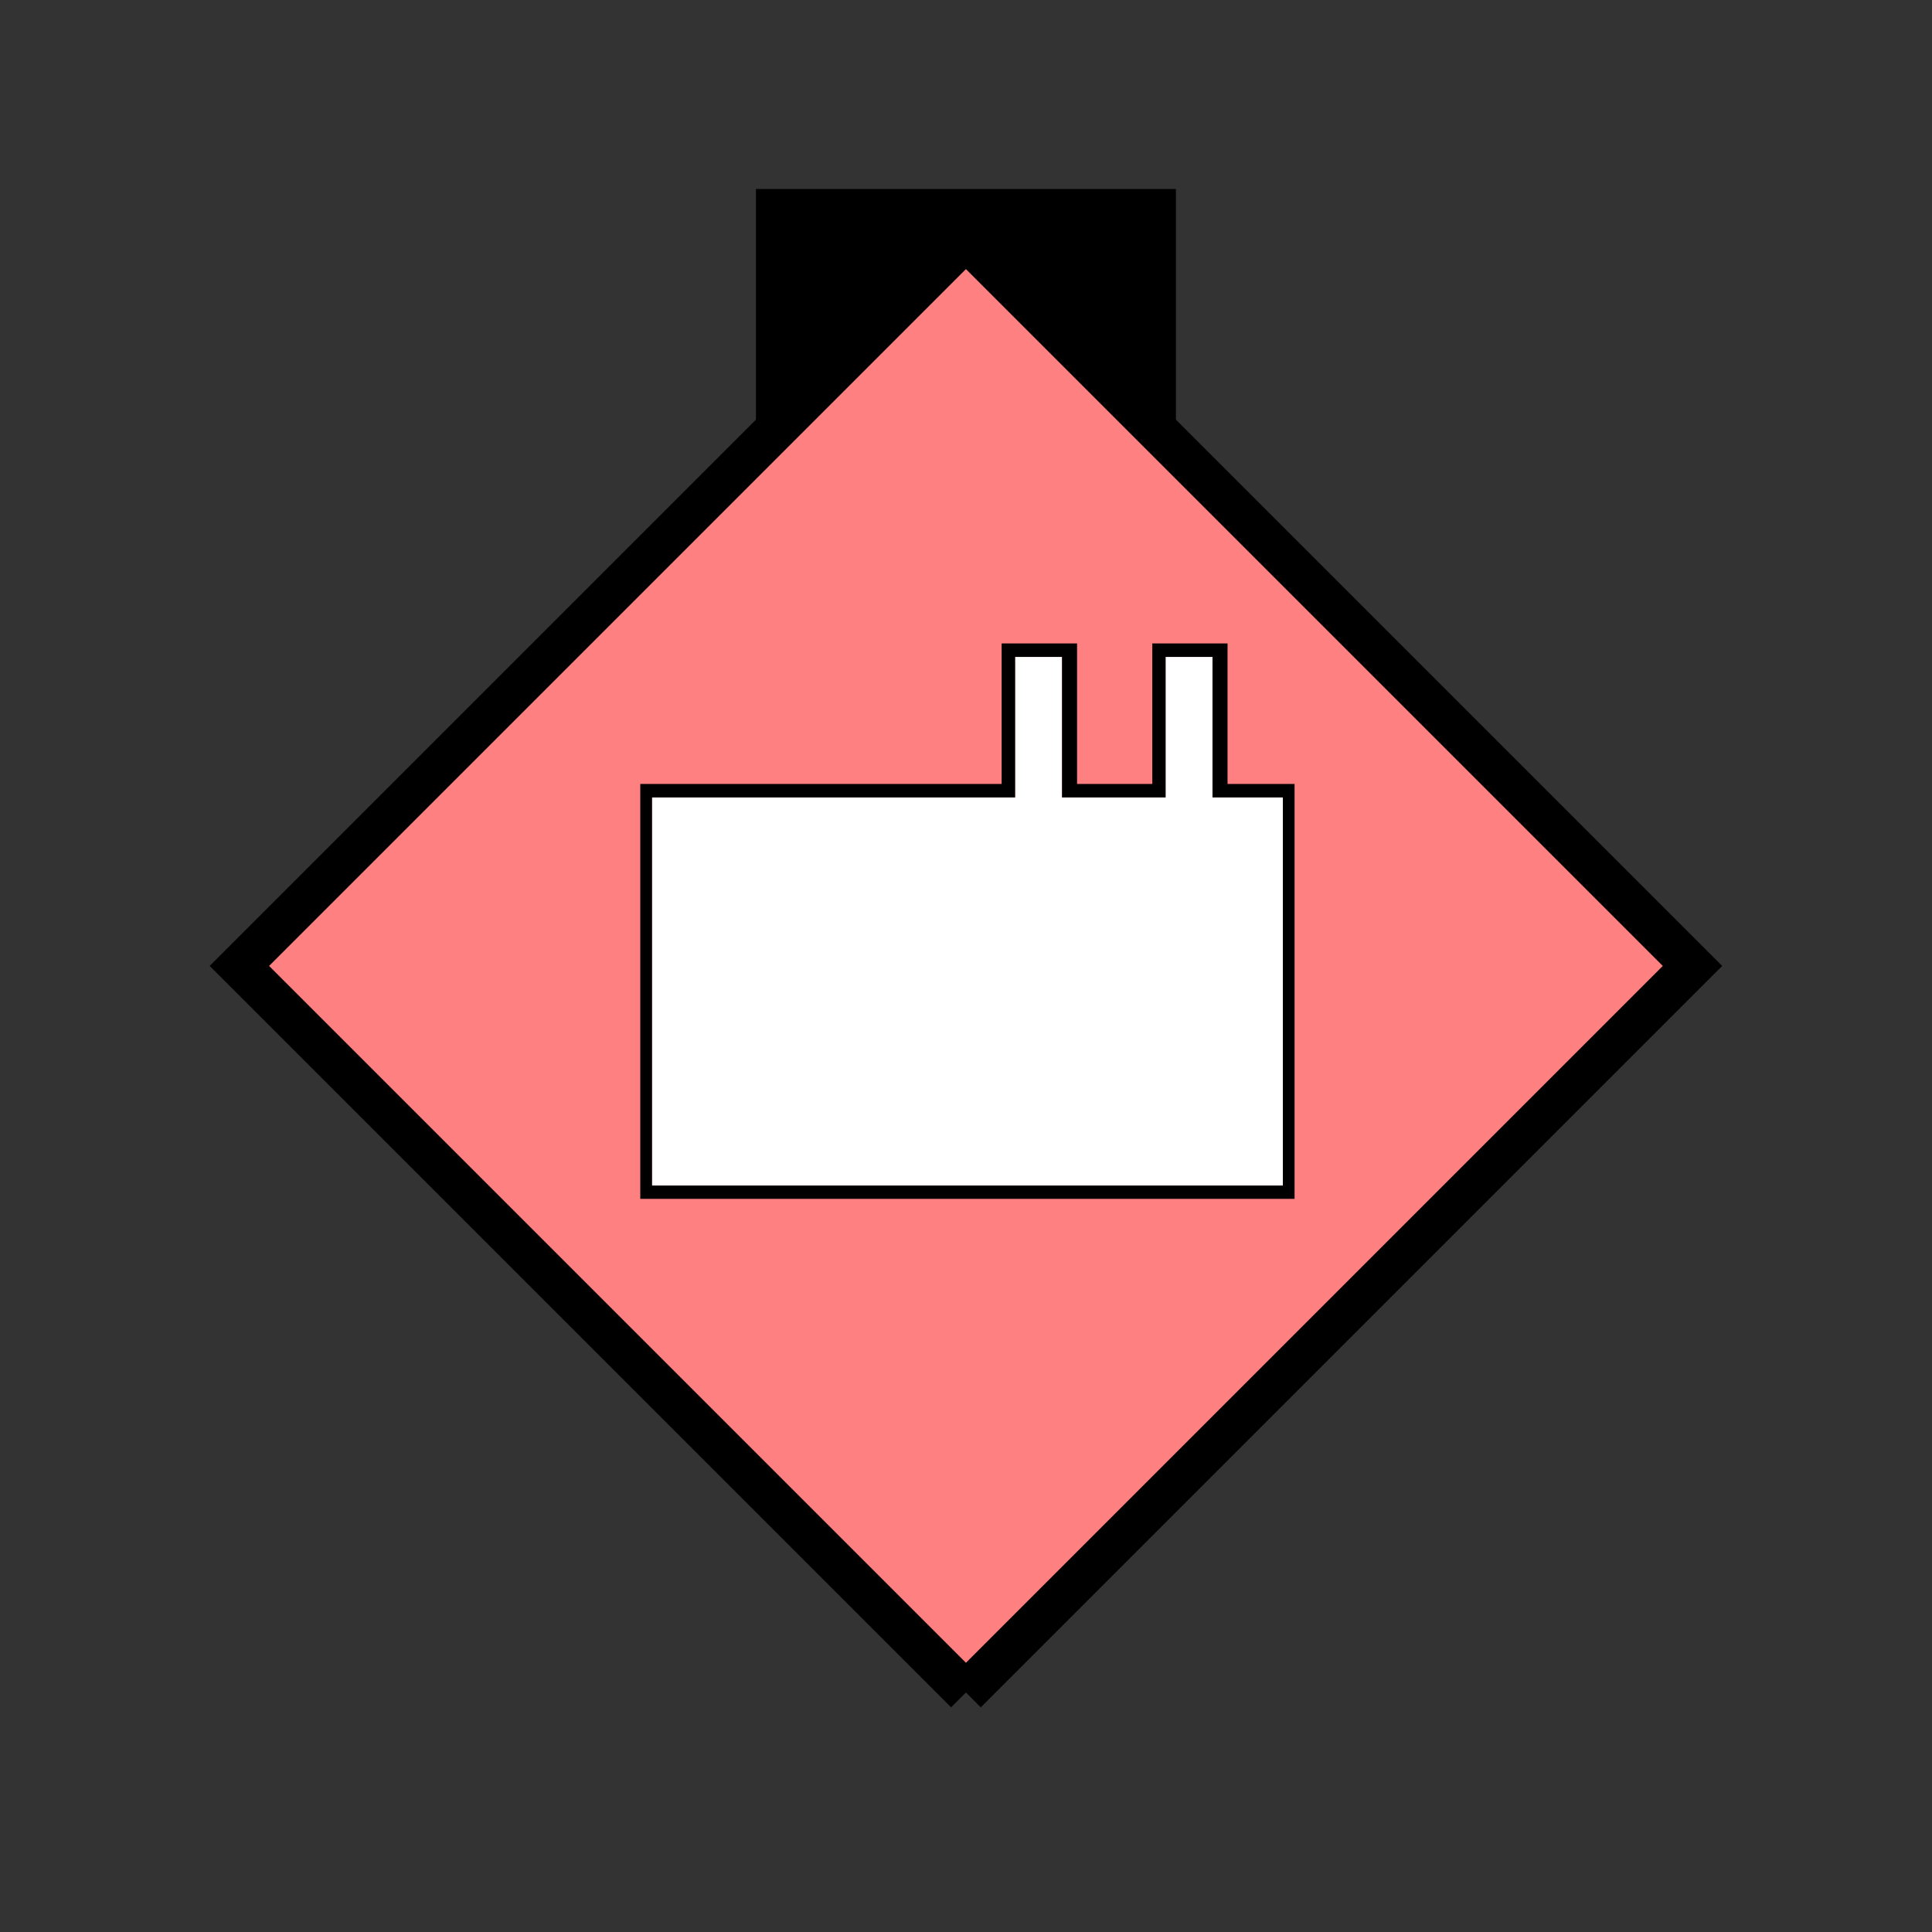 <?xml version="1.0" encoding="UTF-8" standalone="no"?>
<svg
   xmlns:dc="http://purl.org/dc/elements/1.1/"
   xmlns:cc="http://creativecommons.org/ns#"
   xmlns:rdf="http://www.w3.org/1999/02/22-rdf-syntax-ns#"
   xmlns:svg="http://www.w3.org/2000/svg"
   xmlns="http://www.w3.org/2000/svg"
   id="svg19"
   height="116.73mm"
   width="116.73mm"
   version="1.0">
  <rect width="100%" height="100%" fill="#333333" stroke="none"/>
  <defs
     id="defs3">
    <pattern
       y="0"
       x="0"
       height="6"
       width="6"
       patternUnits="userSpaceOnUse"
       id="EMFhbasepattern" />
  </defs>
  <path
     id="path5"
     d="  M 172.626,43.157   L 172.626,100.699   L 268.53,100.699   L 268.53,43.157   L 172.626,43.157   z "
     style="fill:#000000;fill-rule:evenodd;fill-opacity:1;stroke:none;" />
  <path
     id="path7"
     d="  M 220.578,386.492   L 220.578,386.492   L 386.492,220.578   L 220.578,54.665   L 54.665,220.578   L 220.578,386.492   z "
     style="fill:#ff8080;fill-rule:evenodd;fill-opacity:1;stroke:none;" />
  <path
     id="path9"
     d="  M 220.578,386.492   L 220.578,386.492   L 386.492,220.578   L 220.578,54.665   L 54.665,220.578   L 220.578,386.492  "
     style="fill:none;stroke:#000000;stroke-width:9.59px;stroke-linecap:butt;stroke-linejoin:miter;stroke-miterlimit:10;stroke-dasharray:none;stroke-opacity:1;" />
  <path
     id="path11"
     d="  M 206.193,191.647   C 206.193,190.089 208.071,187.811 209.27,187.811   L 232.566,187.811   C 233.685,187.811 235.643,191.248 235.643,192.007   L 235.643,193.565   C 235.643,195.683 232.566,195.244 232.566,197.002   L 232.566,209.23   C 232.566,210.389 256.262,242.197 256.262,244.754   L 256.262,252.786   C 256.262,260.099 240.079,266.532 231.807,266.532   L 210.029,266.532   C 205.114,266.532 198.041,264.814 195.044,262.776   C 192.886,261.337 185.573,255.943 185.573,253.146   L 185.573,249.709   C 185.573,243.875 194.165,232.846 196.842,228.131   C 198.481,225.294 208.87,208.95 208.87,207.312   L 208.87,197.002   C 208.87,195.204 206.193,195.563 206.193,191.647   z  M 231.807,182.097   L 148.89,182.097   L 148.89,270.728   L 292.946,270.728   L 292.946,182.097   L 276.882,182.097   L 276.882,150.009   L 266.172,150.009   L 266.172,182.097   L 242.516,182.097   L 242.516,150.009   L 231.807,150.009   z "
     style="fill:#ffffff;fill-rule:evenodd;fill-opacity:1;stroke:none;" />
  <path
     id="path13"
     d="  M 231.807,150.009   L 242.516,150.009   L 242.516,182.097   L 266.172,182.097   L 266.172,150.009   L 276.882,150.009   L 276.882,182.097   L 292.946,182.097   L 292.946,270.728   L 148.89,270.728   L 148.89,182.097   L 231.807,182.097   L 231.807,150.009  z    M 146.213,273.765   L 295.623,273.765   L 295.623,179.02   L 280.318,179.02   L 280.318,146.932   L 263.136,146.932   L 263.136,179.02   L 245.953,179.02   L 245.953,146.932   L 228.73,146.932   L 228.73,179.02   L 146.213,179.02   L 146.213,273.765  z   "
     style="fill:#000000;fill-rule:evenodd;fill-opacity:1;stroke:none;" />
  <path
     id="path15"
     d="  M 154.405,183.176   L 154.405,269.489   L 289.629,269.489   L 289.629,183.176   L 154.405,183.176   z "
     style="fill:#ffffff;fill-rule:evenodd;fill-opacity:1;stroke:none;" />
  <path
     id="path17"
     d="  M 154.405,183.176   L 289.629,183.176   L 289.629,269.489   L 154.405,269.489   z "
     style="fill:none;stroke:#ffffff;stroke-width:0.959px;stroke-linecap:butt;stroke-linejoin:miter;stroke-miterlimit:10;stroke-dasharray:none;stroke-opacity:1;" />
</svg>
